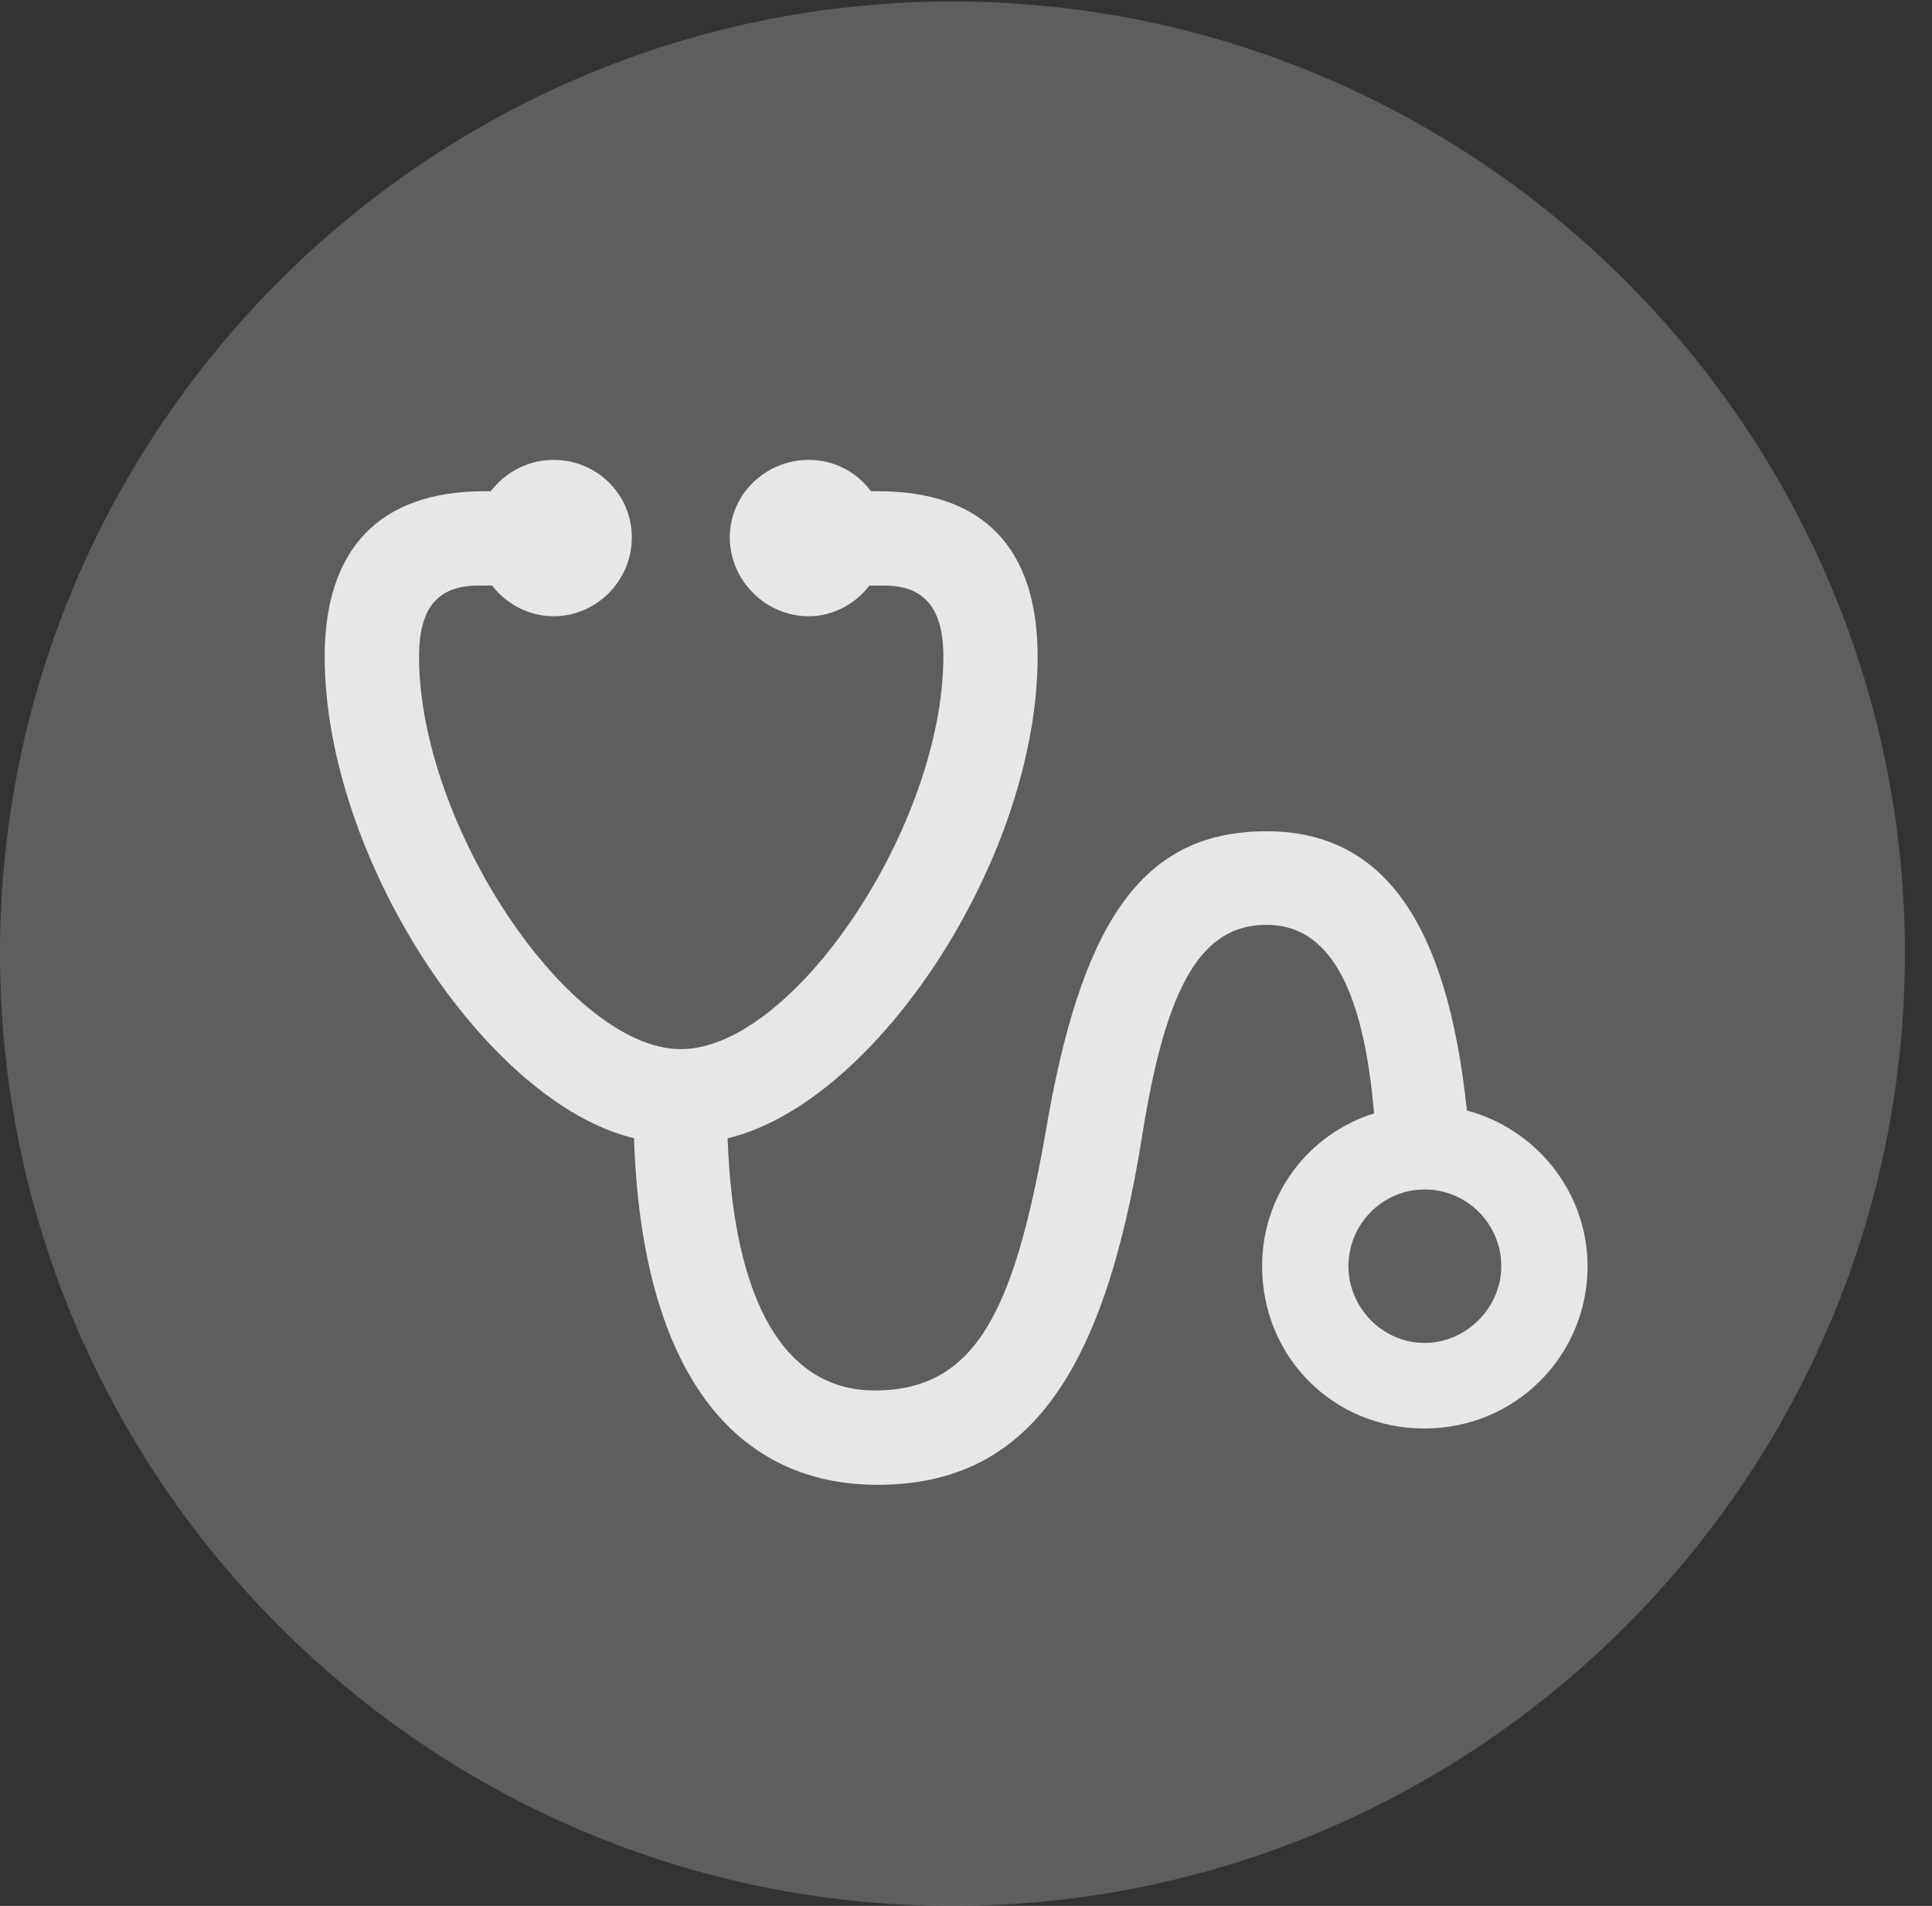 <?xml version="1.0" encoding="UTF-8"?>
<!--Generator: Apple Native CoreSVG 341-->
<!DOCTYPE svg
PUBLIC "-//W3C//DTD SVG 1.1//EN"
       "http://www.w3.org/Graphics/SVG/1.1/DTD/svg11.dtd">
<svg version="1.1" xmlns="http://www.w3.org/2000/svg" xmlns:xlink="http://www.w3.org/1999/xlink" viewBox="0 0 25.801 25.459">
 <rect x="0" y="0" width="25.801" height="25.459" fill="#333333" stroke="none"/>
 <g>
  <rect height="25.459" opacity="0" width="25.801" x="0" y="0"/>
  <path d="M12.715 25.459C19.727 25.459 25.439 19.746 25.439 12.734C25.439 5.732 19.727 0.02 12.715 0.02C5.713 0.02 0 5.732 0 12.734C0 19.746 5.713 25.459 12.715 25.459Z" fill="white" fill-opacity="0.212"/>
  <path d="M4.336 8.77C4.336 7.334 5.068 6.562 6.465 6.562L6.553 6.562C6.748 6.309 7.051 6.143 7.393 6.143C7.969 6.143 8.438 6.602 8.438 7.178C8.438 7.754 7.969 8.232 7.393 8.232C7.061 8.232 6.758 8.066 6.572 7.822L6.387 7.822C5.85 7.822 5.596 8.115 5.596 8.77C5.596 11.016 7.598 14.014 9.092 14.014C10.596 14.014 12.598 11.025 12.598 8.77C12.598 8.125 12.344 7.822 11.807 7.822L11.611 7.822C11.426 8.066 11.123 8.232 10.801 8.232C10.225 8.232 9.746 7.754 9.746 7.178C9.746 6.602 10.225 6.143 10.801 6.143C11.143 6.143 11.445 6.309 11.631 6.562L11.729 6.562C13.135 6.562 13.857 7.324 13.857 8.77C13.857 11.465 11.699 14.736 9.717 15.205C9.795 17.402 10.488 18.574 11.68 18.574C13.076 18.574 13.574 17.441 14.004 14.893C14.492 12.207 15.322 11.104 16.914 11.104C18.477 11.104 19.326 12.324 19.59 14.834C20.508 15.078 21.201 15.918 21.201 16.914C21.201 18.115 20.234 19.082 19.023 19.082C17.803 19.082 16.855 18.125 16.855 16.914C16.855 15.947 17.48 15.146 18.35 14.873C18.203 13.145 17.725 12.354 16.914 12.354C16.055 12.354 15.576 13.135 15.254 15.166C14.736 18.428 13.682 19.834 11.719 19.834C9.707 19.834 8.564 18.174 8.467 15.205C6.484 14.727 4.336 11.445 4.336 8.77ZM18.008 16.914C18.008 17.471 18.467 17.939 19.023 17.939C19.58 17.939 20.049 17.471 20.049 16.914C20.049 16.348 19.59 15.889 19.023 15.889C18.467 15.889 18.008 16.348 18.008 16.914Z" fill="white" fill-opacity="0.85"/>
 </g>
</svg>
